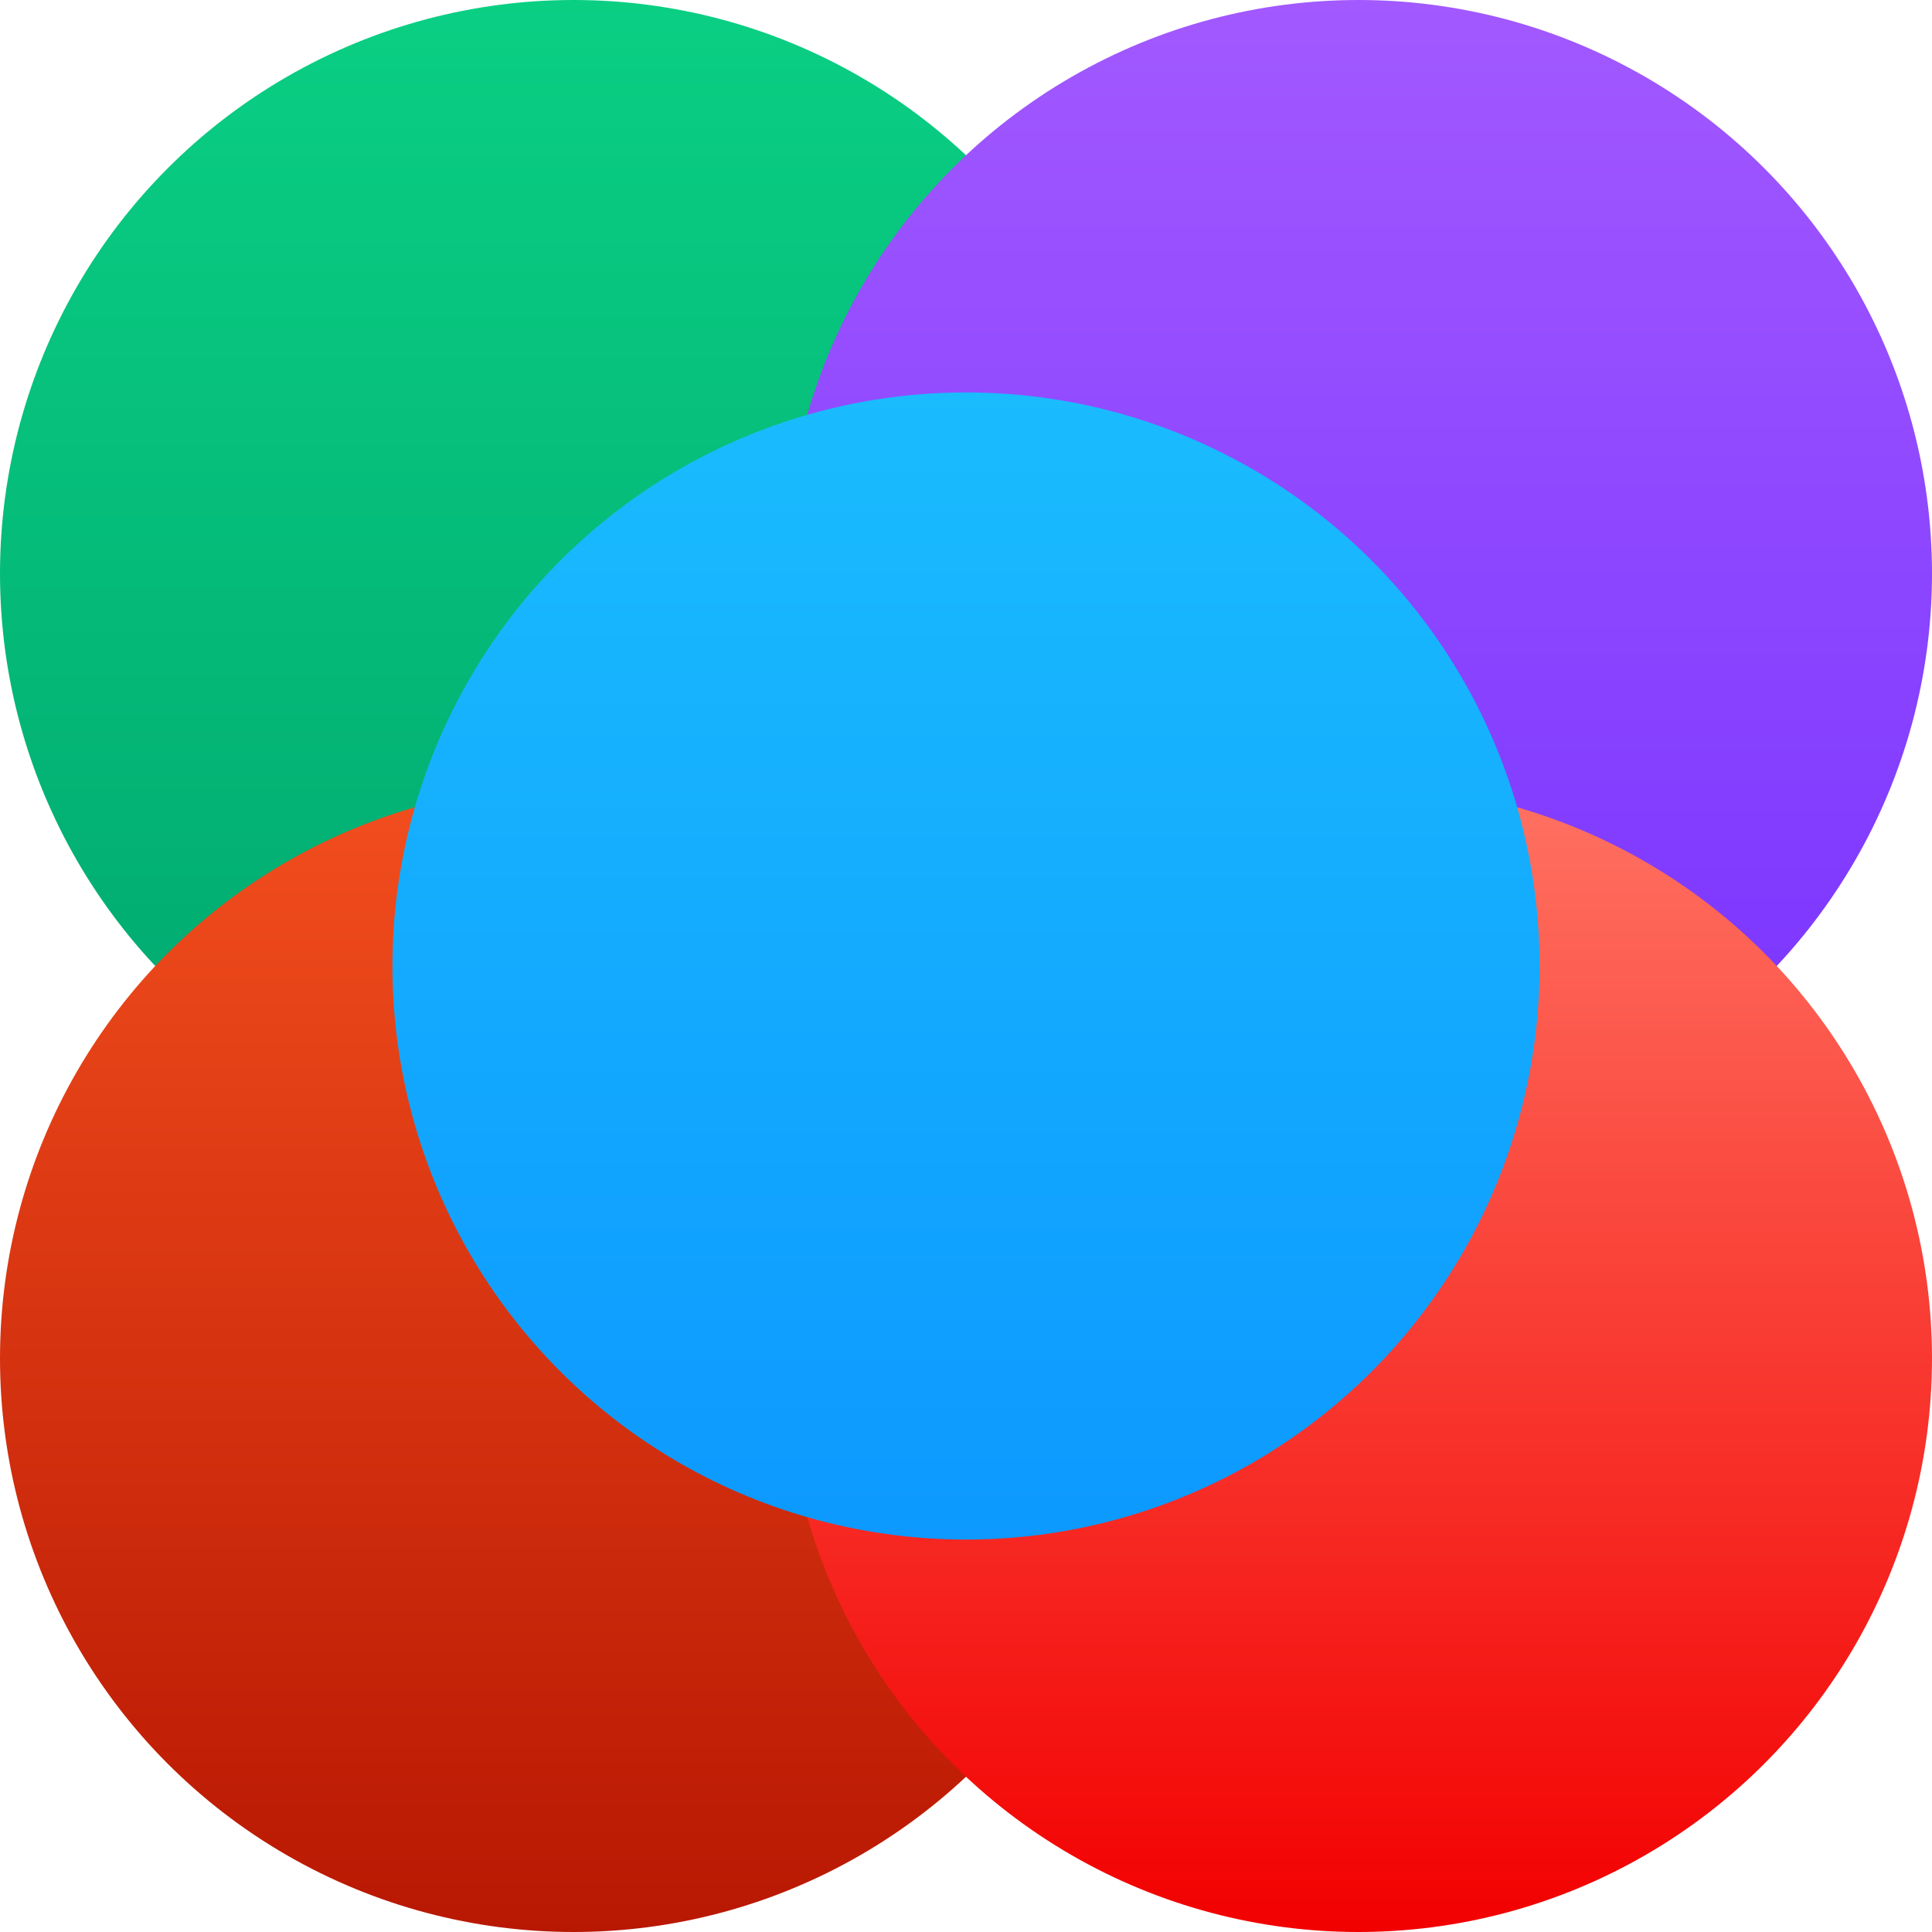 <svg xmlns="http://www.w3.org/2000/svg" viewBox="0 0 256 256" width="256" height="256">
  <defs>
    <linearGradient id="gradient1" x1="50%" x2="50%" y1="0%" y2="100%">
      <stop offset="0%" stop-color="#0ACF83" />
      <stop offset="100%" stop-color="#00A76F" />
    </linearGradient>
    <linearGradient id="gradient2" x1="50%" x2="50%" y1="0%" y2="100%">
      <stop offset="0%" stop-color="#A259FF" />
      <stop offset="100%" stop-color="#7732FF" />
    </linearGradient>
    <linearGradient id="gradient3" x1="50%" x2="50%" y1="0%" y2="100%">
      <stop offset="0%" stop-color="#F24E1E" />
      <stop offset="100%" stop-color="#B81702" />
    </linearGradient>
    <linearGradient id="gradient4" x1="50%" x2="50%" y1="0%" y2="100%">
      <stop offset="0%" stop-color="#FF7262" />
      <stop offset="100%" stop-color="#F20000" />
    </linearGradient>
    <linearGradient id="gradient5" x1="50%" x2="50%" y1="0%" y2="100%">
      <stop offset="0%" stop-color="#1ABCFE" />
      <stop offset="100%" stop-color="#0D99FF" />
    </linearGradient>
  </defs>
  <g fill="none">
    <circle cx="76" cy="76" r="76" fill="url(#gradient1)" />
    <circle cx="180" cy="76" r="76" fill="url(#gradient2)" />
    <circle cx="76" cy="180" r="76" fill="url(#gradient3)" />
    <circle cx="180" cy="180" r="76" fill="url(#gradient4)" />
    <circle cx="128" cy="128" r="76" fill="url(#gradient5)" />
  </g>
</svg>
